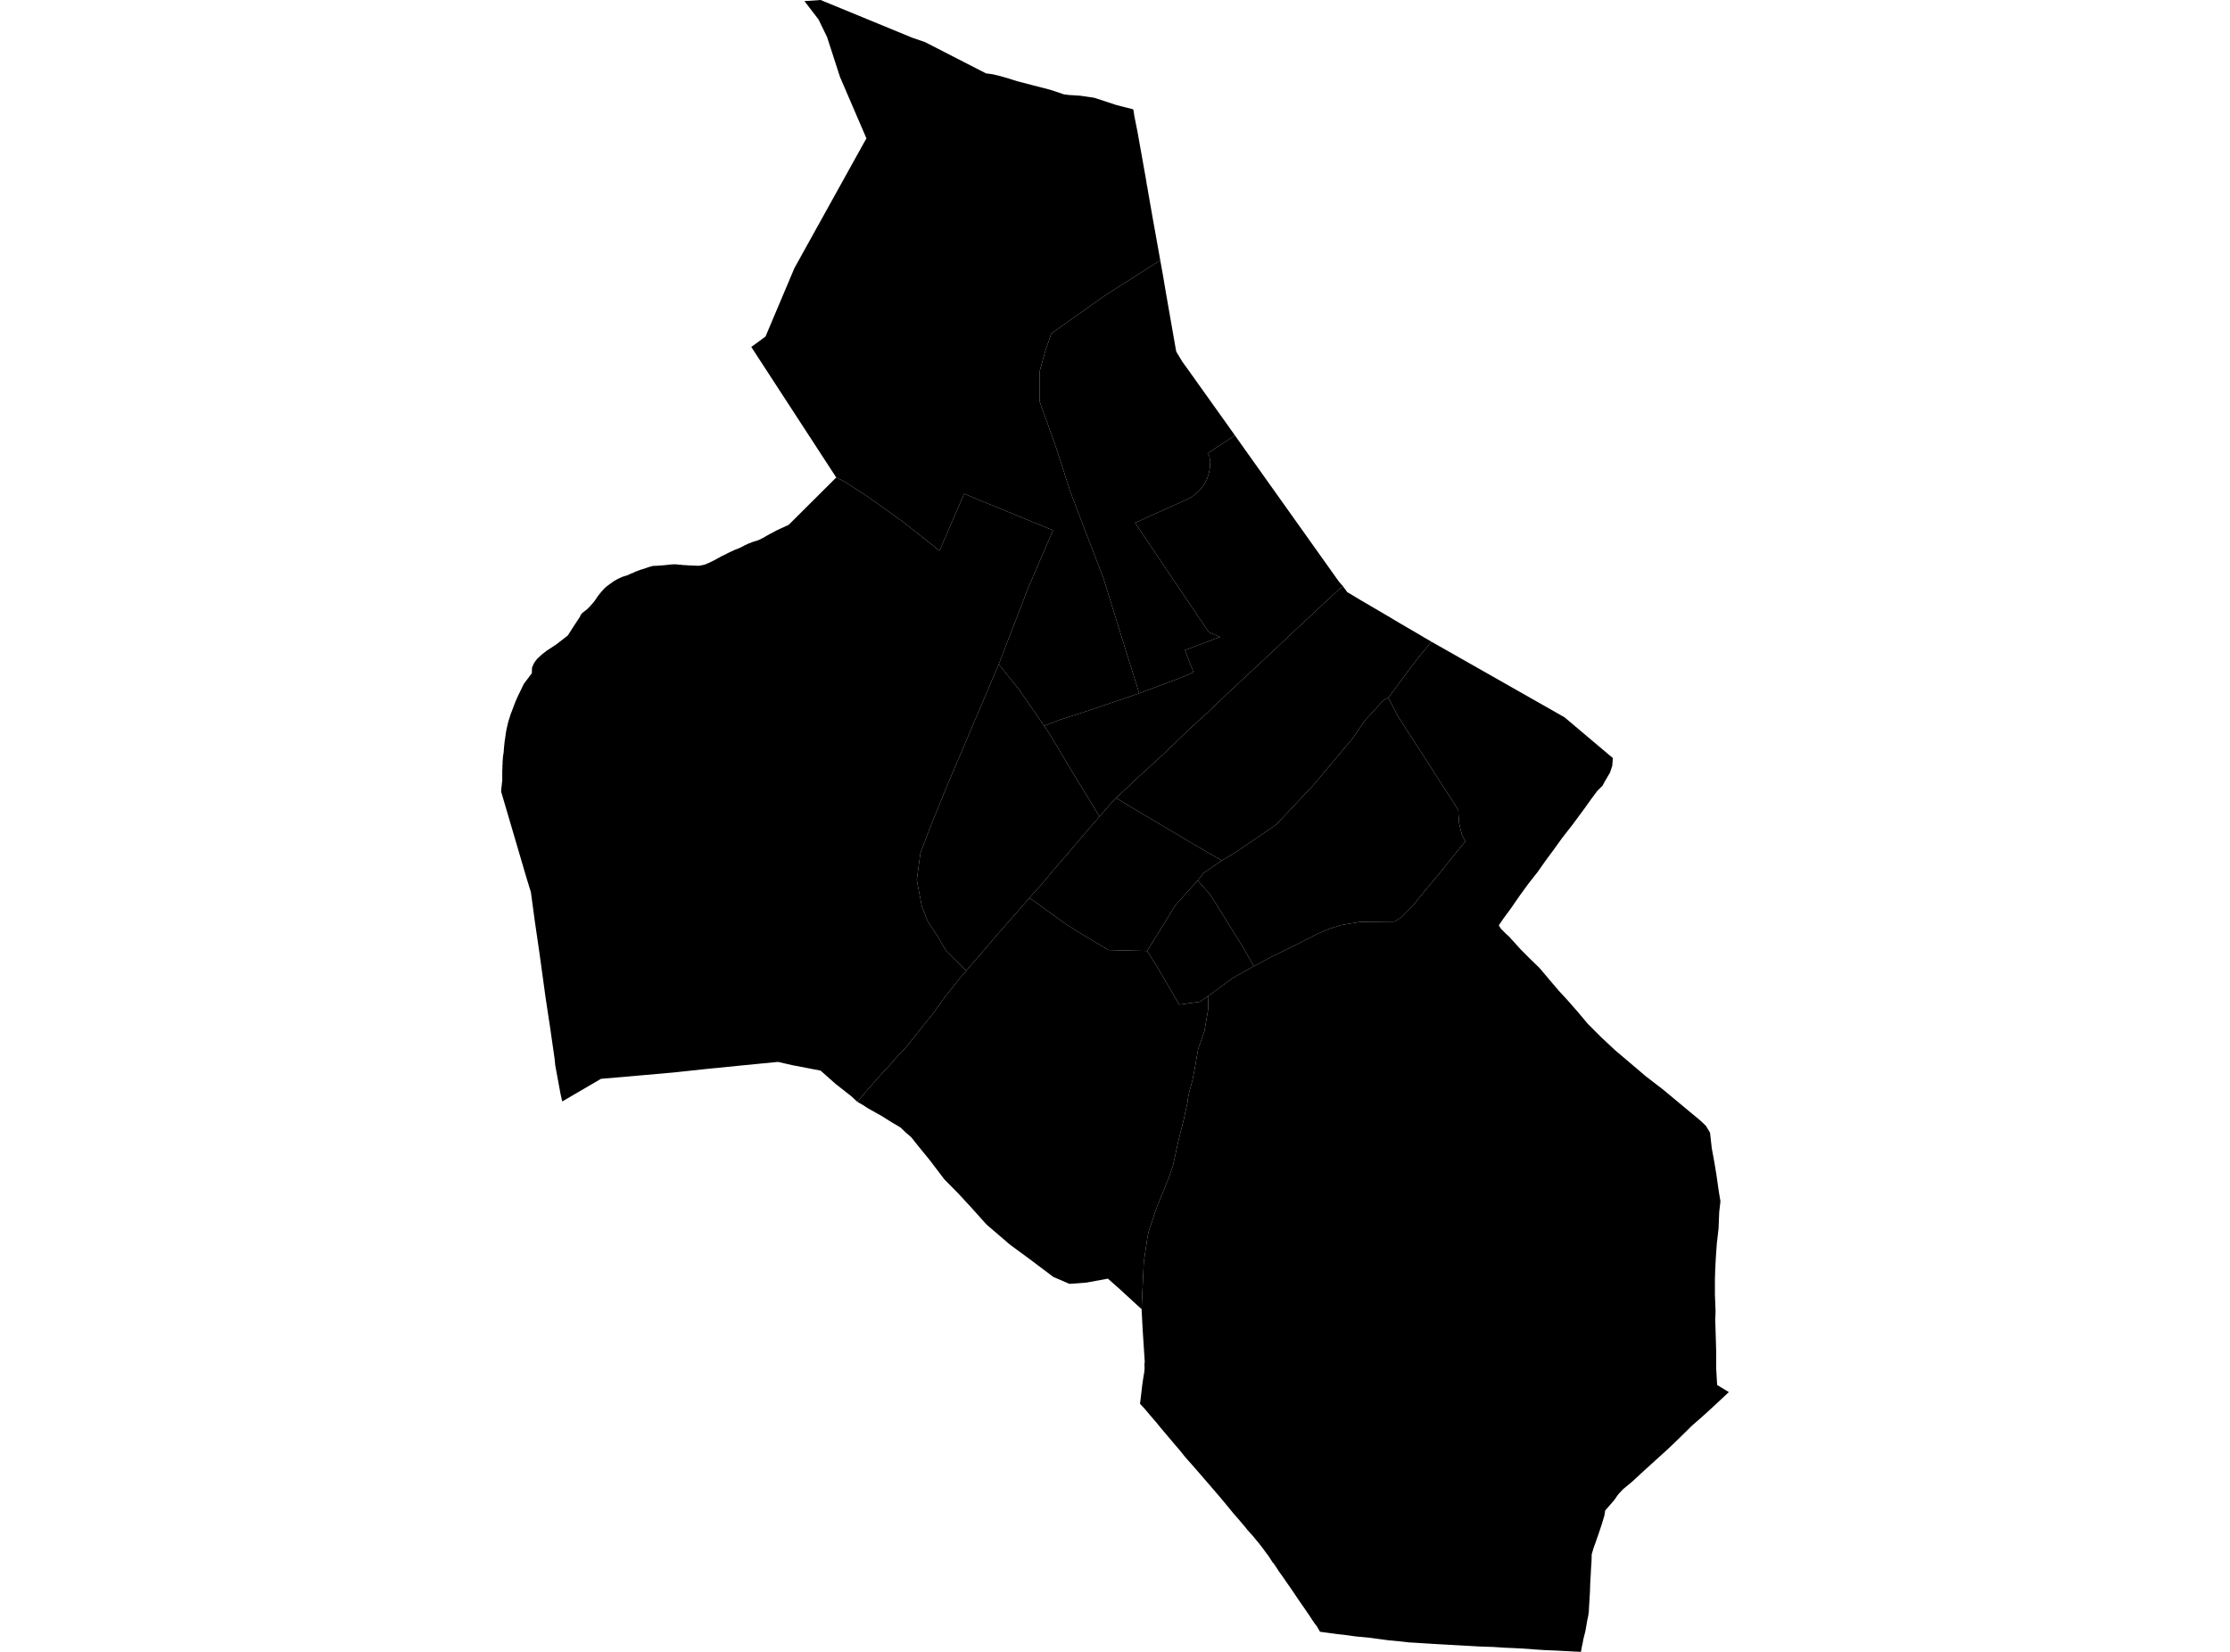 <?xml version='1.0'?>
<svg  baseProfile = 'tiny' width = '540' height = '400' stroke-linecap = 'round' stroke-linejoin = 'round' version='1.1' xmlns='http://www.w3.org/2000/svg'>
<path id='3106001001' title='3106001001'  d='M 241.842 160.866 246.592 166.727 252.837 175.769 254.254 177.876 259.196 186.151 266.246 197.721 264.79 199.444 264.79 199.406 261.955 202.701 258.469 206.8 255.442 210.286 252.53 213.773 249.312 217.412 245.443 221.818 241.305 226.53 238.739 229.557 235.444 233.349 233.988 235.073 229.276 230.438 228.165 228.675 227.169 226.913 224.679 223.159 223.223 219.481 221.997 213.083 222.878 206.609 225.062 200.785 229.276 190.403 241.842 160.866 Z' />
<path id='3106001002' title='3106001002'  d='M 325.205 141.94 325.167 141.979 324.401 142.553 321.528 145.235 317.543 148.951 313.789 152.438 310.418 155.617 306.127 159.678 301.644 163.816 296.971 168.183 292.488 172.474 288.696 175.922 281.455 182.856 276.13 187.721 272.375 191.246 270.268 193.238 268.851 194.732 266.246 197.721 259.196 186.151 254.254 177.876 252.837 175.769 256.476 174.351 263.066 172.244 274.214 168.451 275.862 167.877 286.818 163.777 289.002 162.781 286.933 157.456 295.4 154.238 292.718 153.089 288.849 147.342 285.554 142.477 281.493 136.462 278.467 131.941 277.011 129.796 274.865 126.578 275.9 126.156 277.432 125.429 283.83 122.555 285.631 121.751 286.55 121.329 287.47 120.908 288.657 120.257 289.807 119.376 290.726 118.456 291.684 117.154 292.297 115.966 292.718 114.625 292.986 113.246 293.063 111.828 292.871 110.488 292.412 109.798 299.039 105.431 300.993 108.189 324.324 140.983 324.401 141.021 324.784 141.481 325.205 141.94 Z' />
<path id='3106001003' title='3106001003'  d='M 280.957 63.021 267.51 71.602 254.599 80.72 253.22 84.666 251.764 89.876 251.764 97.27 255.634 108.036 259.273 119.337 262.836 128.647 267.203 140.025 272.145 156 275.862 167.877 274.214 168.451 263.066 172.244 256.476 174.351 252.837 175.769 246.592 166.727 241.842 160.866 249.006 142.285 254.982 128.417 233.452 119.567 227.514 133.359 218.702 126.386 209.776 120.027 204.489 116.617 203.608 116.157 202.497 115.621 181.924 84.015 183.61 82.789 185.372 81.486 185.679 80.759 192.383 64.898 209.469 34.096 209.814 33.522 203.416 18.657 200.275 8.965 198.206 4.712 194.796 0.268 198.704 0 211.002 5.057 220.963 9.156 223.989 10.191 238.777 17.776 240.309 17.968 242.225 18.427 244.217 19.002 246.247 19.653 249.81 20.573 254.254 21.722 257.128 22.68 257.587 22.833 258.66 22.986 261.572 23.178 264.981 23.676 270.345 25.438 274.406 26.473 274.521 26.971 274.674 28.043 275.44 31.874 277.471 43.253 277.7 44.708 277.892 45.628 277.892 45.743 279.118 52.754 279.999 57.657 280.957 63.021 Z' />
<path id='3106001004' title='3106001004'  d='M 299.039 105.431 292.412 109.798 292.871 110.488 293.063 111.828 292.986 113.246 292.718 114.625 292.297 115.966 291.684 117.154 290.726 118.456 289.807 119.376 288.657 120.257 287.47 120.908 286.55 121.329 285.631 121.751 283.83 122.555 277.432 125.429 275.9 126.156 274.865 126.578 277.011 129.796 278.467 131.941 281.493 136.462 285.554 142.477 288.849 147.342 292.718 153.089 295.4 154.238 286.933 157.456 289.002 162.781 286.818 163.777 275.862 167.877 272.145 156 267.203 140.025 262.836 128.647 259.273 119.337 255.634 108.036 251.764 97.27 251.764 89.876 253.22 84.666 254.599 80.72 267.51 71.602 280.957 63.021 281.608 66.622 282.298 70.721 284.788 84.934 284.826 85.126 286.205 87.425 286.244 87.501 287.738 89.57 298.311 104.396 299.039 105.431 Z' />
<path id='3106001005' title='3106001005'  d='M 202.497 115.621 203.608 116.157 204.489 116.617 209.776 120.027 218.702 126.386 227.514 133.359 233.452 119.567 254.982 128.417 249.006 142.285 241.842 160.866 229.276 190.403 225.062 200.785 222.878 206.609 221.997 213.083 223.223 219.481 224.679 223.159 227.169 226.913 228.165 228.675 229.276 230.438 233.988 235.073 232.417 236.874 229.506 240.552 228.433 241.931 227.016 243.923 226.02 245.34 223.912 247.907 221.805 250.589 220.005 252.849 219.239 253.769 217.591 255.454 215.829 257.523 213.952 259.515 211.73 262.006 209.776 264.228 207.592 266.794 206.098 265.415 202.382 262.504 198.704 259.247 196.904 258.902 191.732 257.906 188.399 257.14 179.357 258.021 171.274 258.826 163.037 259.707 155.222 260.397 145.529 261.239 136.143 266.718 135.722 264.841 134.457 257.983 134.304 256.412 133.231 248.942 132.12 241.624 130.703 231.281 129.477 222.852 128.558 216.033 127.485 212.547 121.355 191.706 121.394 190.978 121.547 189.675 121.547 189.484 121.585 189.331 121.585 189.216 121.623 188.986 121.623 188.756 121.623 188.564 121.623 188.296 121.623 187.683 121.623 187.07 121.623 186.61 121.662 186.074 121.662 185.538 121.7 184.925 121.7 184.465 121.738 184.044 121.777 183.546 121.815 183.048 121.892 182.626 121.968 182.128 122.007 181.553 122.045 181.017 122.121 180.328 122.198 179.523 122.313 178.795 122.428 177.991 122.543 177.186 122.619 176.803 122.696 176.42 122.849 175.769 122.964 175.232 123.118 174.658 123.271 174.16 123.424 173.7 123.577 173.163 123.769 172.665 123.96 172.167 124.152 171.669 124.305 171.248 124.458 170.827 124.65 170.367 124.803 169.945 124.995 169.486 125.186 169.064 125.378 168.643 125.493 168.375 125.838 167.685 126.834 165.616 128.443 163.471 128.787 163.05 128.826 161.67 129.286 160.636 129.477 160.329 129.669 160.061 130.09 159.525 131.239 158.452 132.427 157.533 133.615 156.767 134.764 156 135.262 155.617 137.484 153.893 139.055 151.441 140.472 149.296 140.587 148.951 141.009 148.415 141.43 148.108 141.813 147.802 142.081 147.61 142.311 147.381 142.541 147.151 142.732 146.959 143.077 146.576 143.46 146.155 143.767 145.771 143.997 145.503 144.227 145.159 144.533 144.699 144.801 144.316 145.184 143.818 145.567 143.358 145.951 142.937 146.219 142.63 146.525 142.324 146.985 141.94 147.291 141.711 147.751 141.366 148.288 140.983 148.786 140.638 149.284 140.37 149.705 140.14 150.126 139.948 150.548 139.757 150.816 139.642 151.084 139.565 151.429 139.45 151.85 139.335 152.195 139.182 152.578 138.991 152.961 138.837 153.383 138.684 153.804 138.454 154.226 138.301 154.647 138.148 155.03 137.994 155.413 137.88 155.796 137.765 156.486 137.535 157.137 137.305 157.712 137.152 158.057 137.037 158.133 137.037 159.091 136.998 159.551 136.96 160.049 136.922 160.585 136.883 161.045 136.845 161.735 136.769 162.118 136.73 162.501 136.692 162.96 136.654 163.267 136.654 163.535 136.654 163.803 136.654 164.263 136.73 164.953 136.769 165.221 136.807 165.604 136.845 165.949 136.845 166.37 136.883 166.906 136.922 167.175 136.922 167.366 136.922 167.826 136.96 168.209 136.96 168.899 136.998 169.205 136.998 169.473 136.96 169.741 136.922 170.048 136.845 170.316 136.807 170.699 136.692 171.006 136.577 171.35 136.424 171.657 136.309 171.963 136.156 172.347 135.964 172.653 135.811 172.998 135.658 173.381 135.428 173.802 135.198 174.377 134.891 174.913 134.585 175.603 134.278 176.254 133.934 176.791 133.665 177.25 133.474 177.633 133.282 178.17 133.052 178.591 132.899 178.821 132.823 179.013 132.708 179.242 132.631 179.472 132.516 179.587 132.439 180.009 132.248 180.238 132.095 180.545 131.941 180.698 131.903 180.966 131.75 181.426 131.558 181.771 131.443 182.192 131.252 182.46 131.175 182.729 131.06 182.959 131.022 183.227 130.945 183.457 130.869 183.61 130.792 183.801 130.715 184.031 130.639 184.376 130.447 184.836 130.217 185.295 129.949 185.755 129.681 186.368 129.336 188.169 128.379 191.004 127.076 192.958 125.122 201.654 116.464 202.497 115.621 Z' />
<path id='3106002001' title='3106002001'  d='M 277.777 230.284 280.152 234.001 285.554 243.272 290.496 242.582 292.642 241.165 292.527 244.613 291.645 249.746 290.764 252.275 290.151 253.922 289.692 256.565 289.308 258.787 289.002 260.358 288.734 261.622 288.466 262.695 288.159 263.768 287.814 265.109 287.661 265.99 287.546 267.024 287.125 268.863 286.588 271.353 285.861 274.227 285.248 276.678 284.558 279.897 284.06 282.119 283.639 283.459 282.987 285.26 280.267 292.003 279.578 293.842 279.003 295.68 278.582 296.906 278.198 298.056 277.93 299.243 277.777 300.125 276.973 305.603 276.436 317.019 270.805 311.848 268.276 309.626 263.066 310.583 258.967 310.89 255.059 309.204 249.312 304.875 244.562 301.389 238.892 296.523 235.252 292.462 231.919 288.861 228.701 285.605 225.023 280.778 222.112 277.215 220.656 275.376 219.315 274.227 218.089 273.039 215.944 271.775 213.569 270.281 210.159 268.365 209.048 267.637 207.592 266.794 209.776 264.228 211.73 262.006 213.952 259.515 215.829 257.523 217.591 255.454 219.239 253.769 220.005 252.849 221.805 250.589 223.912 247.907 226.02 245.34 227.016 243.923 228.433 241.931 229.506 240.552 232.417 236.874 233.988 235.073 235.444 233.349 238.739 229.557 241.305 226.53 245.443 221.818 249.312 217.412 257.932 223.657 261.495 225.917 268.429 230.055 277.777 230.284 Z' />
<path id='3106002002' title='3106002002'  d='M 277.777 230.284 284.596 219.251 290.036 213.198 293.14 216.761 300.84 229.097 303.598 233.962 298.311 236.95 292.642 241.165 290.496 242.582 285.554 243.272 280.152 234.001 277.777 230.284 Z' />
<path id='3106002003' title='3106002003'  d='M 266.246 197.721 268.851 194.732 270.268 193.238 276.13 196.763 290.343 205.191 295.86 208.371 291.416 211.436 290.036 213.198 284.596 219.251 277.777 230.284 268.429 230.055 261.495 225.917 257.932 223.657 249.312 217.412 252.53 213.773 255.442 210.286 258.469 206.8 261.955 202.701 264.79 199.406 264.79 199.444 266.246 197.721 Z' />
<path id='3106002004' title='3106002004'  d='M 325.205 141.94 325.32 142.132 325.895 142.898 326.24 143.396 326.316 143.435 326.393 143.473 329.266 145.197 331.488 146.499 335.281 148.721 337.043 149.756 337.35 149.947 338.767 150.79 338.959 150.905 344.016 153.855 344.705 154.276 344.974 154.43 345.242 154.583 345.318 154.621 346.621 155.387 345.816 156.422 344.552 157.878 343.441 159.218 342.483 160.521 341.411 161.9 339.572 164.39 338.844 165.348 338.423 165.923 337.273 167.494 337.043 167.8 336.201 168.949 334.936 169.639 330.607 174.351 327.542 178.795 318.08 190.058 309.038 199.674 299.231 206.379 295.86 208.371 290.343 205.191 276.13 196.763 270.268 193.238 272.375 191.246 276.13 187.721 281.455 182.856 288.696 175.922 292.488 172.474 296.971 168.183 301.644 163.816 306.127 159.678 310.418 155.617 313.789 152.438 317.543 148.951 321.528 145.235 324.401 142.553 325.167 141.979 325.205 141.94 Z' />
<path id='3106002005' title='3106002005'  d='M 295.86 208.371 299.231 206.379 309.038 199.674 318.08 190.058 327.542 178.795 330.607 174.351 334.936 169.639 336.201 168.949 337.618 171.708 338.461 173.355 352.138 194.579 353.134 196.188 353.172 197.222 353.249 198.219 353.325 199.33 353.517 200.134 353.708 201.015 353.977 202.011 354.398 202.892 354.819 203.735 348.23 211.895 344.169 216.761 342.292 219.136 339.419 222.048 337.695 223.159 329.343 223.235 324.746 224.002 321.949 224.883 319.037 226.109 314.44 228.484 307.889 231.702 303.598 233.962 300.84 229.097 293.14 216.761 290.036 213.198 291.416 211.436 295.86 208.371 Z' />
<path id='3106002006' title='3106002006'  d='M 346.621 155.387 347.502 155.885 366.389 166.612 378.802 173.662 379.223 174.006 389.529 182.703 390.563 183.546 390.41 185.461 389.835 187.147 388.571 189.292 388.035 190.288 386.847 191.438 385.391 193.391 383.552 195.958 380.717 199.789 378.265 202.931 376.197 205.804 374.243 208.447 372.327 211.168 370.067 214.041 367.922 216.991 365.968 219.826 364.052 222.431 362.941 224.078 363.439 224.883 364.704 226.147 365.508 226.875 365.968 227.411 366.581 228.062 368.343 230.016 370.642 232.315 372.749 234.345 374.013 235.839 375.507 237.602 377.423 239.862 379.721 242.352 382.097 245.072 384.51 247.946 387.805 251.24 391.138 254.343 395.16 257.753 398.493 260.588 402.631 263.768 405.351 266.028 409.22 269.246 411.672 271.277 413.09 272.618 414.086 274.265 414.507 278.019 415.12 281.352 415.618 284.341 415.886 286.218 416.231 288.631 416.614 290.892 416.308 293.535 416.155 297.443 415.733 301.121 415.503 304.377 415.388 306.407 415.388 306.905 415.35 307.174 415.273 309.74 415.273 313.457 415.427 317.594 415.35 319.625 415.465 323.302 415.542 326.061 415.58 327.402 415.58 331.386 415.81 335.37 418.645 337.094 417.419 338.243 414.622 340.849 412.438 342.841 409.718 345.216 406.96 347.936 405.543 349.315 403.512 351.231 400.677 353.798 398.264 355.981 395.16 358.855 393.015 360.617 391.981 361.728 391.751 362.034 391.674 362.111 390.946 363.184 388.686 365.789 388.609 366.402 388.456 367.206 388.341 367.551 387.843 369.198 387.383 370.578 387.077 371.497 386.655 372.685 386.426 373.374 385.889 374.83 385.43 376.401 385.391 378.086 385.276 379.734 385.2 381.304 385.085 383.143 385.008 385.519 384.893 387.472 384.778 389.35 384.74 390.231 384.587 391.342 384.357 392.338 384.204 393.257 383.897 395.02 383.437 396.82 383.169 398.276 383.093 398.506 382.824 400 380.602 399.885 378.304 399.77 377.001 399.694 374.166 399.579 371.829 399.425 370.45 399.31 368.113 399.157 367.155 399.119 366.542 399.081 364.55 399.004 361.6 398.812 358.229 398.697 355.509 398.544 352.789 398.391 350.031 398.238 347.311 398.084 344.859 397.931 342.483 397.778 341.104 397.701 338.729 397.433 336.277 397.203 331.718 396.59 328.155 396.246 325.972 395.939 323.865 395.709 321.949 395.441 319.65 395.135 318.923 393.87 318.195 392.913 317.735 392.223 317.084 391.227 315.934 389.541 314.364 387.281 312.984 385.212 311.145 382.569 310.916 382.224 309.766 380.615 308.655 378.929 308.502 378.699 308.349 378.508 308.234 378.431 307.123 376.707 306.242 375.558 306.242 375.52 305.667 374.753 304.824 373.681 303.407 371.957 301.989 370.386 301.798 370.118 300.227 368.241 298.656 366.44 296.549 363.873 294.902 361.919 292.795 359.467 290.841 357.207 288.772 354.832 286.933 352.763 285.784 351.307 284.137 349.392 282.757 347.744 281.033 345.714 279.884 344.297 278.62 342.841 277.202 341.155 276.053 339.929 276.283 338.09 276.398 337.132 276.551 335.753 276.819 333.838 277.087 332.267 277.164 331.309 277.126 330.313 277.202 329.739 276.704 322.076 276.436 317.019 276.973 305.603 277.777 300.125 277.93 299.243 278.198 298.056 278.582 296.906 279.003 295.68 279.578 293.842 280.267 292.003 282.987 285.26 283.639 283.459 284.06 282.119 284.558 279.897 285.248 276.678 285.861 274.227 286.588 271.353 287.125 268.863 287.546 267.024 287.661 265.99 287.814 265.109 288.159 263.768 288.466 262.695 288.734 261.622 289.002 260.358 289.308 258.787 289.692 256.565 290.151 253.922 290.764 252.275 291.645 249.746 292.527 244.613 292.642 241.165 298.311 236.95 303.598 233.962 307.889 231.702 314.44 228.484 319.037 226.109 321.949 224.883 324.746 224.002 329.343 223.235 337.695 223.159 339.419 222.048 342.292 219.136 344.169 216.761 348.23 211.895 354.819 203.735 354.398 202.892 353.977 202.011 353.708 201.015 353.517 200.134 353.325 199.33 353.249 198.219 353.172 197.222 353.134 196.188 352.138 194.579 338.461 173.355 337.618 171.708 336.201 168.949 337.043 167.8 337.273 167.494 338.423 165.923 338.844 165.348 339.572 164.39 341.411 161.9 342.483 160.521 343.441 159.218 344.552 157.878 345.816 156.422 346.621 155.387 Z' />
</svg>
